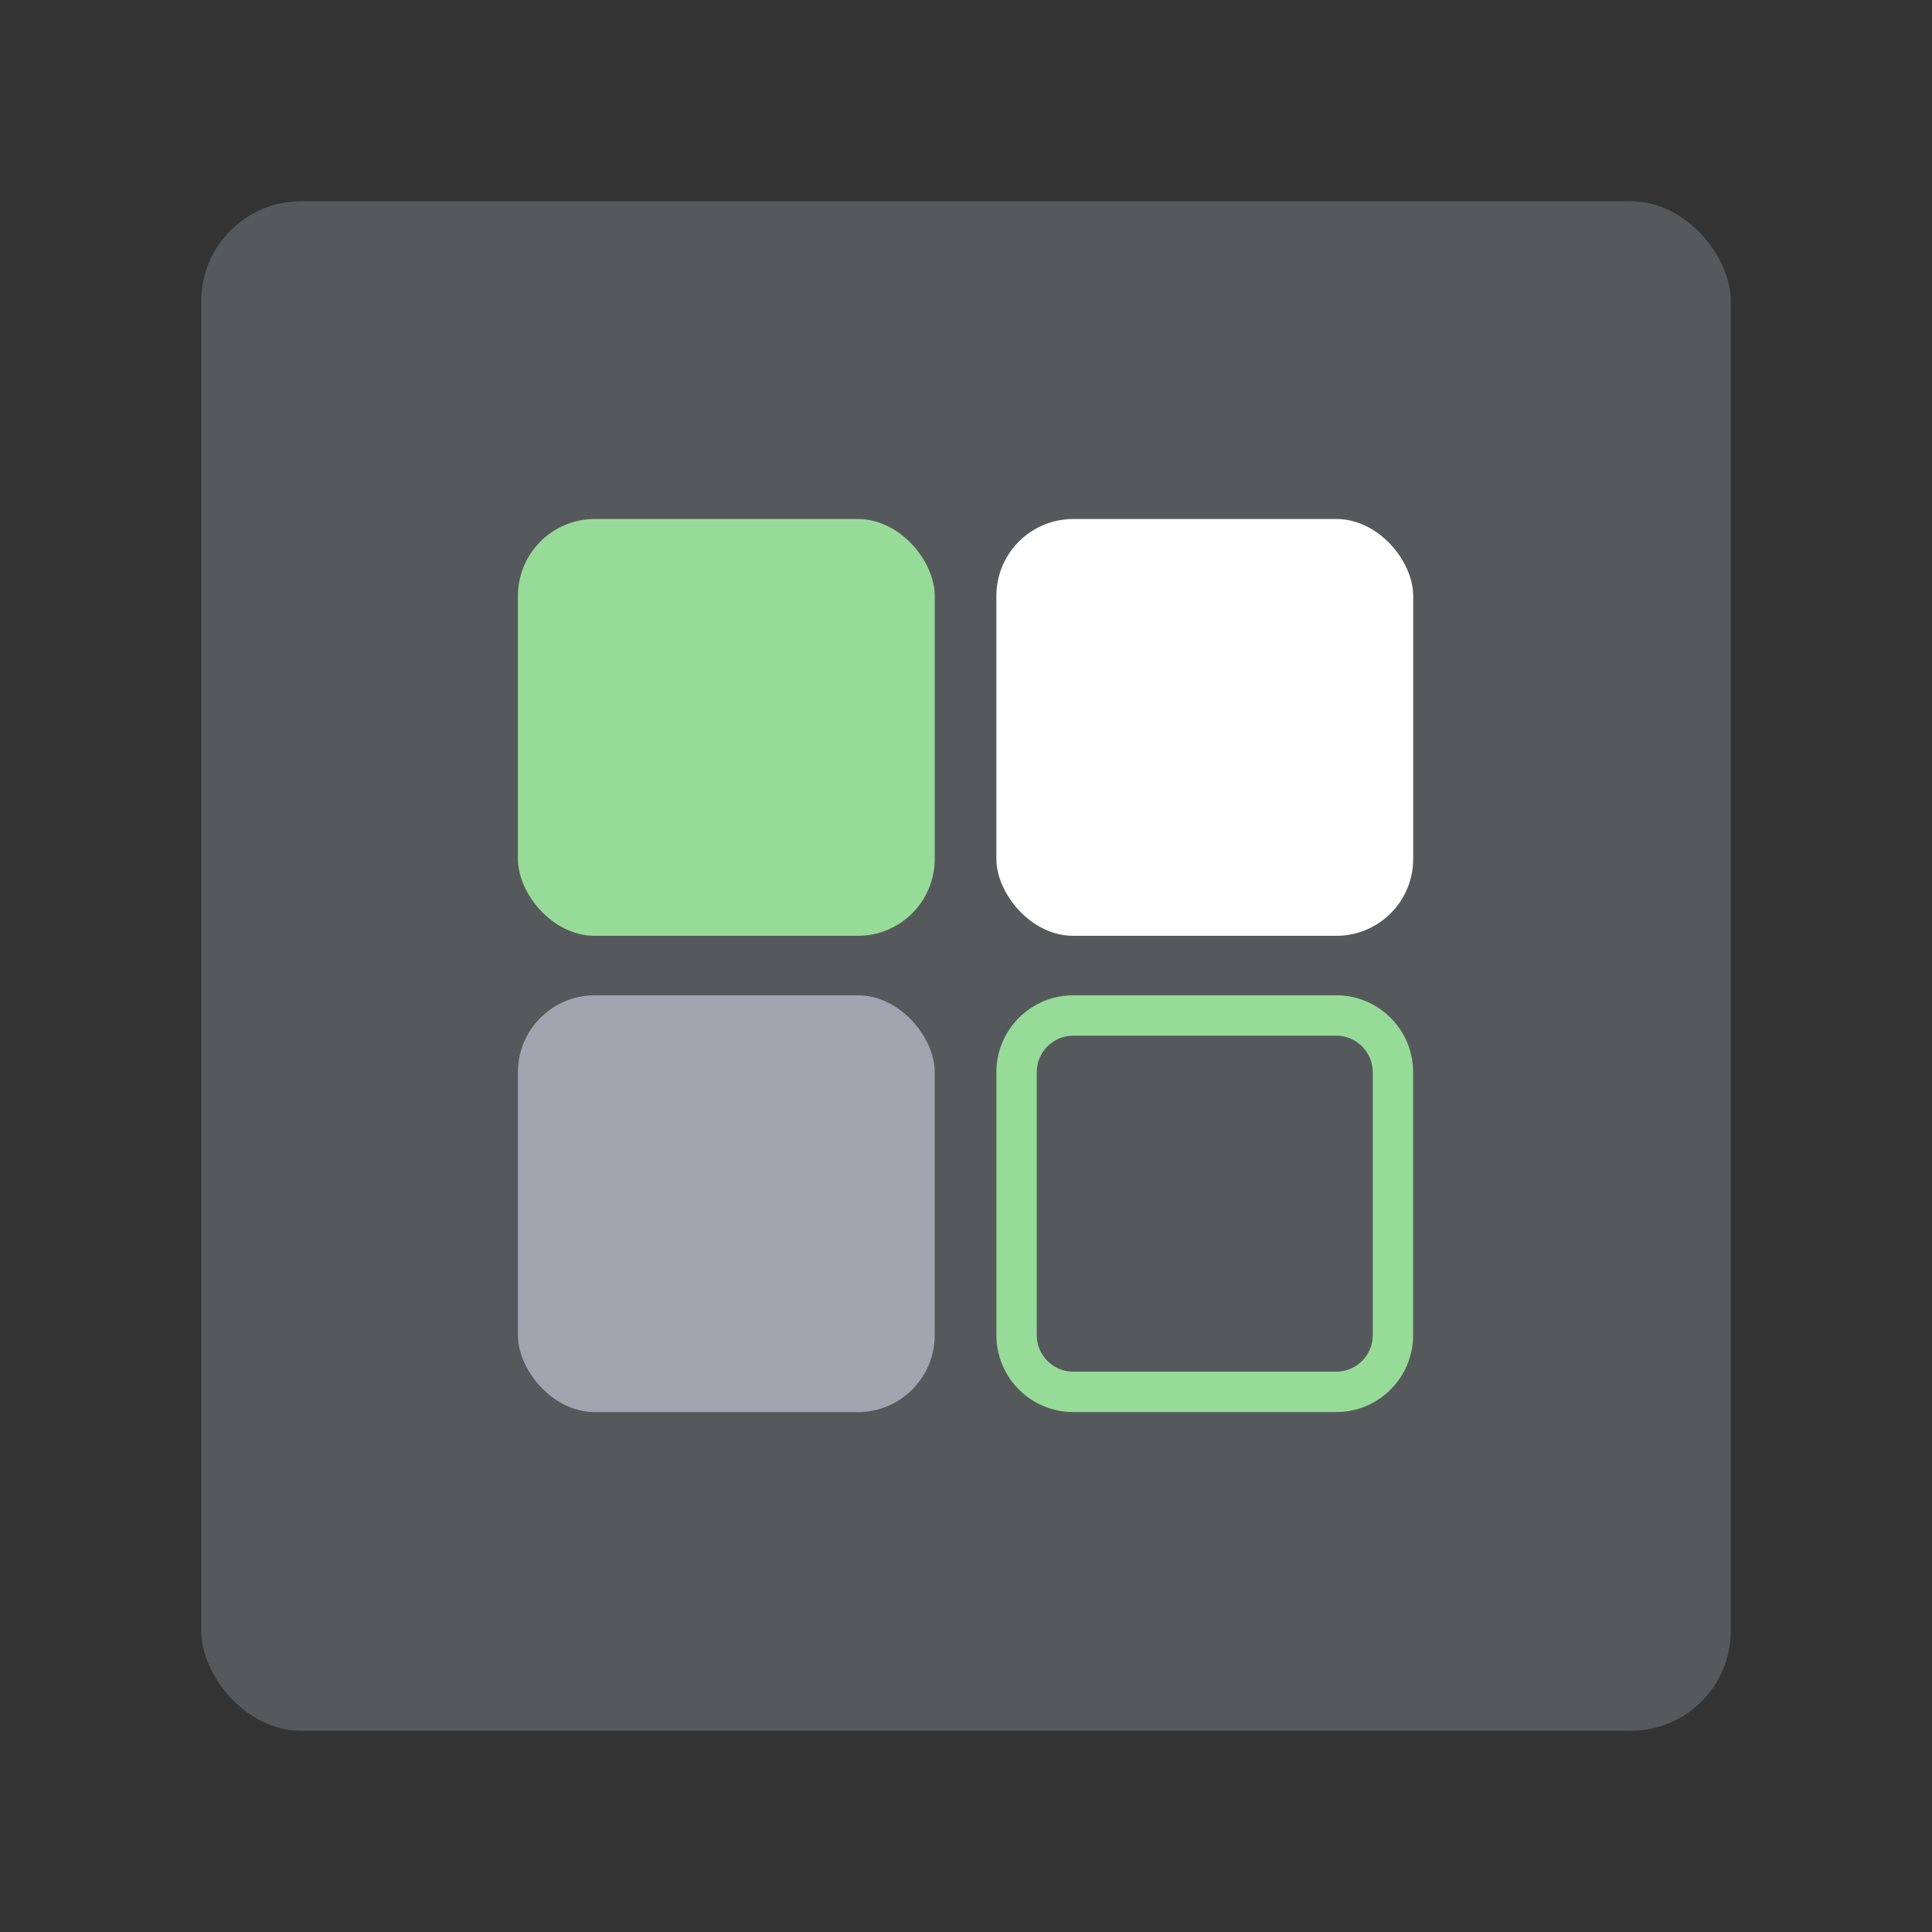 <?xml version="1.0" encoding="UTF-8" standalone="no"?>
<svg
   data-name="Layer 1"
   version="1.1"
   viewBox="0 0 192 192"
   id="svg18"
   sodipodi:docname="meganum.svg"
   xml:space="preserve"
   inkscape:version="1.2.2 (b0a8486541, 2022-12-01)"
   inkscape:export-filename="meganum.png"
   inkscape:export-xdpi="96"
   inkscape:export-ydpi="96"
   xmlns:inkscape="http://www.inkscape.org/namespaces/inkscape"
   xmlns:sodipodi="http://sodipodi.sourceforge.net/DTD/sodipodi-0.dtd"
   xmlns="http://www.w3.org/2000/svg"
   xmlns:svg="http://www.w3.org/2000/svg"><rect x="0" y="0" width="192" height="192" fill="#333333" stroke="none"/><sodipodi:namedview
     id="namedview20"
     pagecolor="#505050"
     bordercolor="#eeeeee"
     borderopacity="1"
     inkscape:showpageshadow="0"
     inkscape:pageopacity="0"
     inkscape:pagecheckerboard="0"
     inkscape:deskcolor="#d1d1d1"
     showgrid="false"
     inkscape:zoom="1.2291667"
     inkscape:cx="-196.0678"
     inkscape:cy="141.9661"
     inkscape:window-width="1884"
     inkscape:window-height="1055"
     inkscape:window-x="36"
     inkscape:window-y="0"
     inkscape:window-maximized="1"
     inkscape:current-layer="svg18" /><defs
     id="defs4"><style
       id="style2">.cls-1 {
        fill: #fff;
      }

      .cls-2 {
        fill: #4a4a4a;
      }

      .cls-3 {
        fill: #97db99;
      }

      .cls-4 {
        fill: #a0a5af;
      }</style></defs><rect
     class="cls-2"
     x="20"
     y="20"
     width="152"
     height="152"
     rx="9.93"
     ry="9.93"
     id="rect6"
     style="fill:#56595b;fill-opacity:1" /><g
     transform="matrix(.802 0 0 .802 18.964 18.8)"
     id="g16"><rect
       class="cls-3"
       x="40.53"
       y="40.87"
       width="51.65"
       height="51.65"
       rx="9.53"
       ry="9.53"
       id="rect8" /><rect
       class="cls-1"
       x="99.82"
       y="40.87"
       width="51.65"
       height="51.65"
       rx="9.53"
       ry="9.53"
       id="rect10" /><rect
       class="cls-4"
       x="40.53"
       y="99.89"
       width="51.65"
       height="51.65"
       rx="9.53"
       ry="9.53"
       id="rect12" /><path
       class="cls-3"
       d="m141.93 104.89c2.5 0 4.53 2.03 4.53 4.53v32.58c0 2.5-2.03 4.53-4.53 4.53h-32.58c-2.5 0-4.53-2.03-4.53-4.53v-32.58c0-2.5 2.03-4.53 4.53-4.53h32.58m0-5h-32.58c-5.27 0-9.53 4.27-9.53 9.53v32.58c0 5.27 4.27 9.53 9.53 9.53h32.58c5.27 0 9.53-4.27 9.53-9.53v-32.58c0-5.27-4.27-9.53-9.53-9.53z"
       id="path14" /></g></svg>
